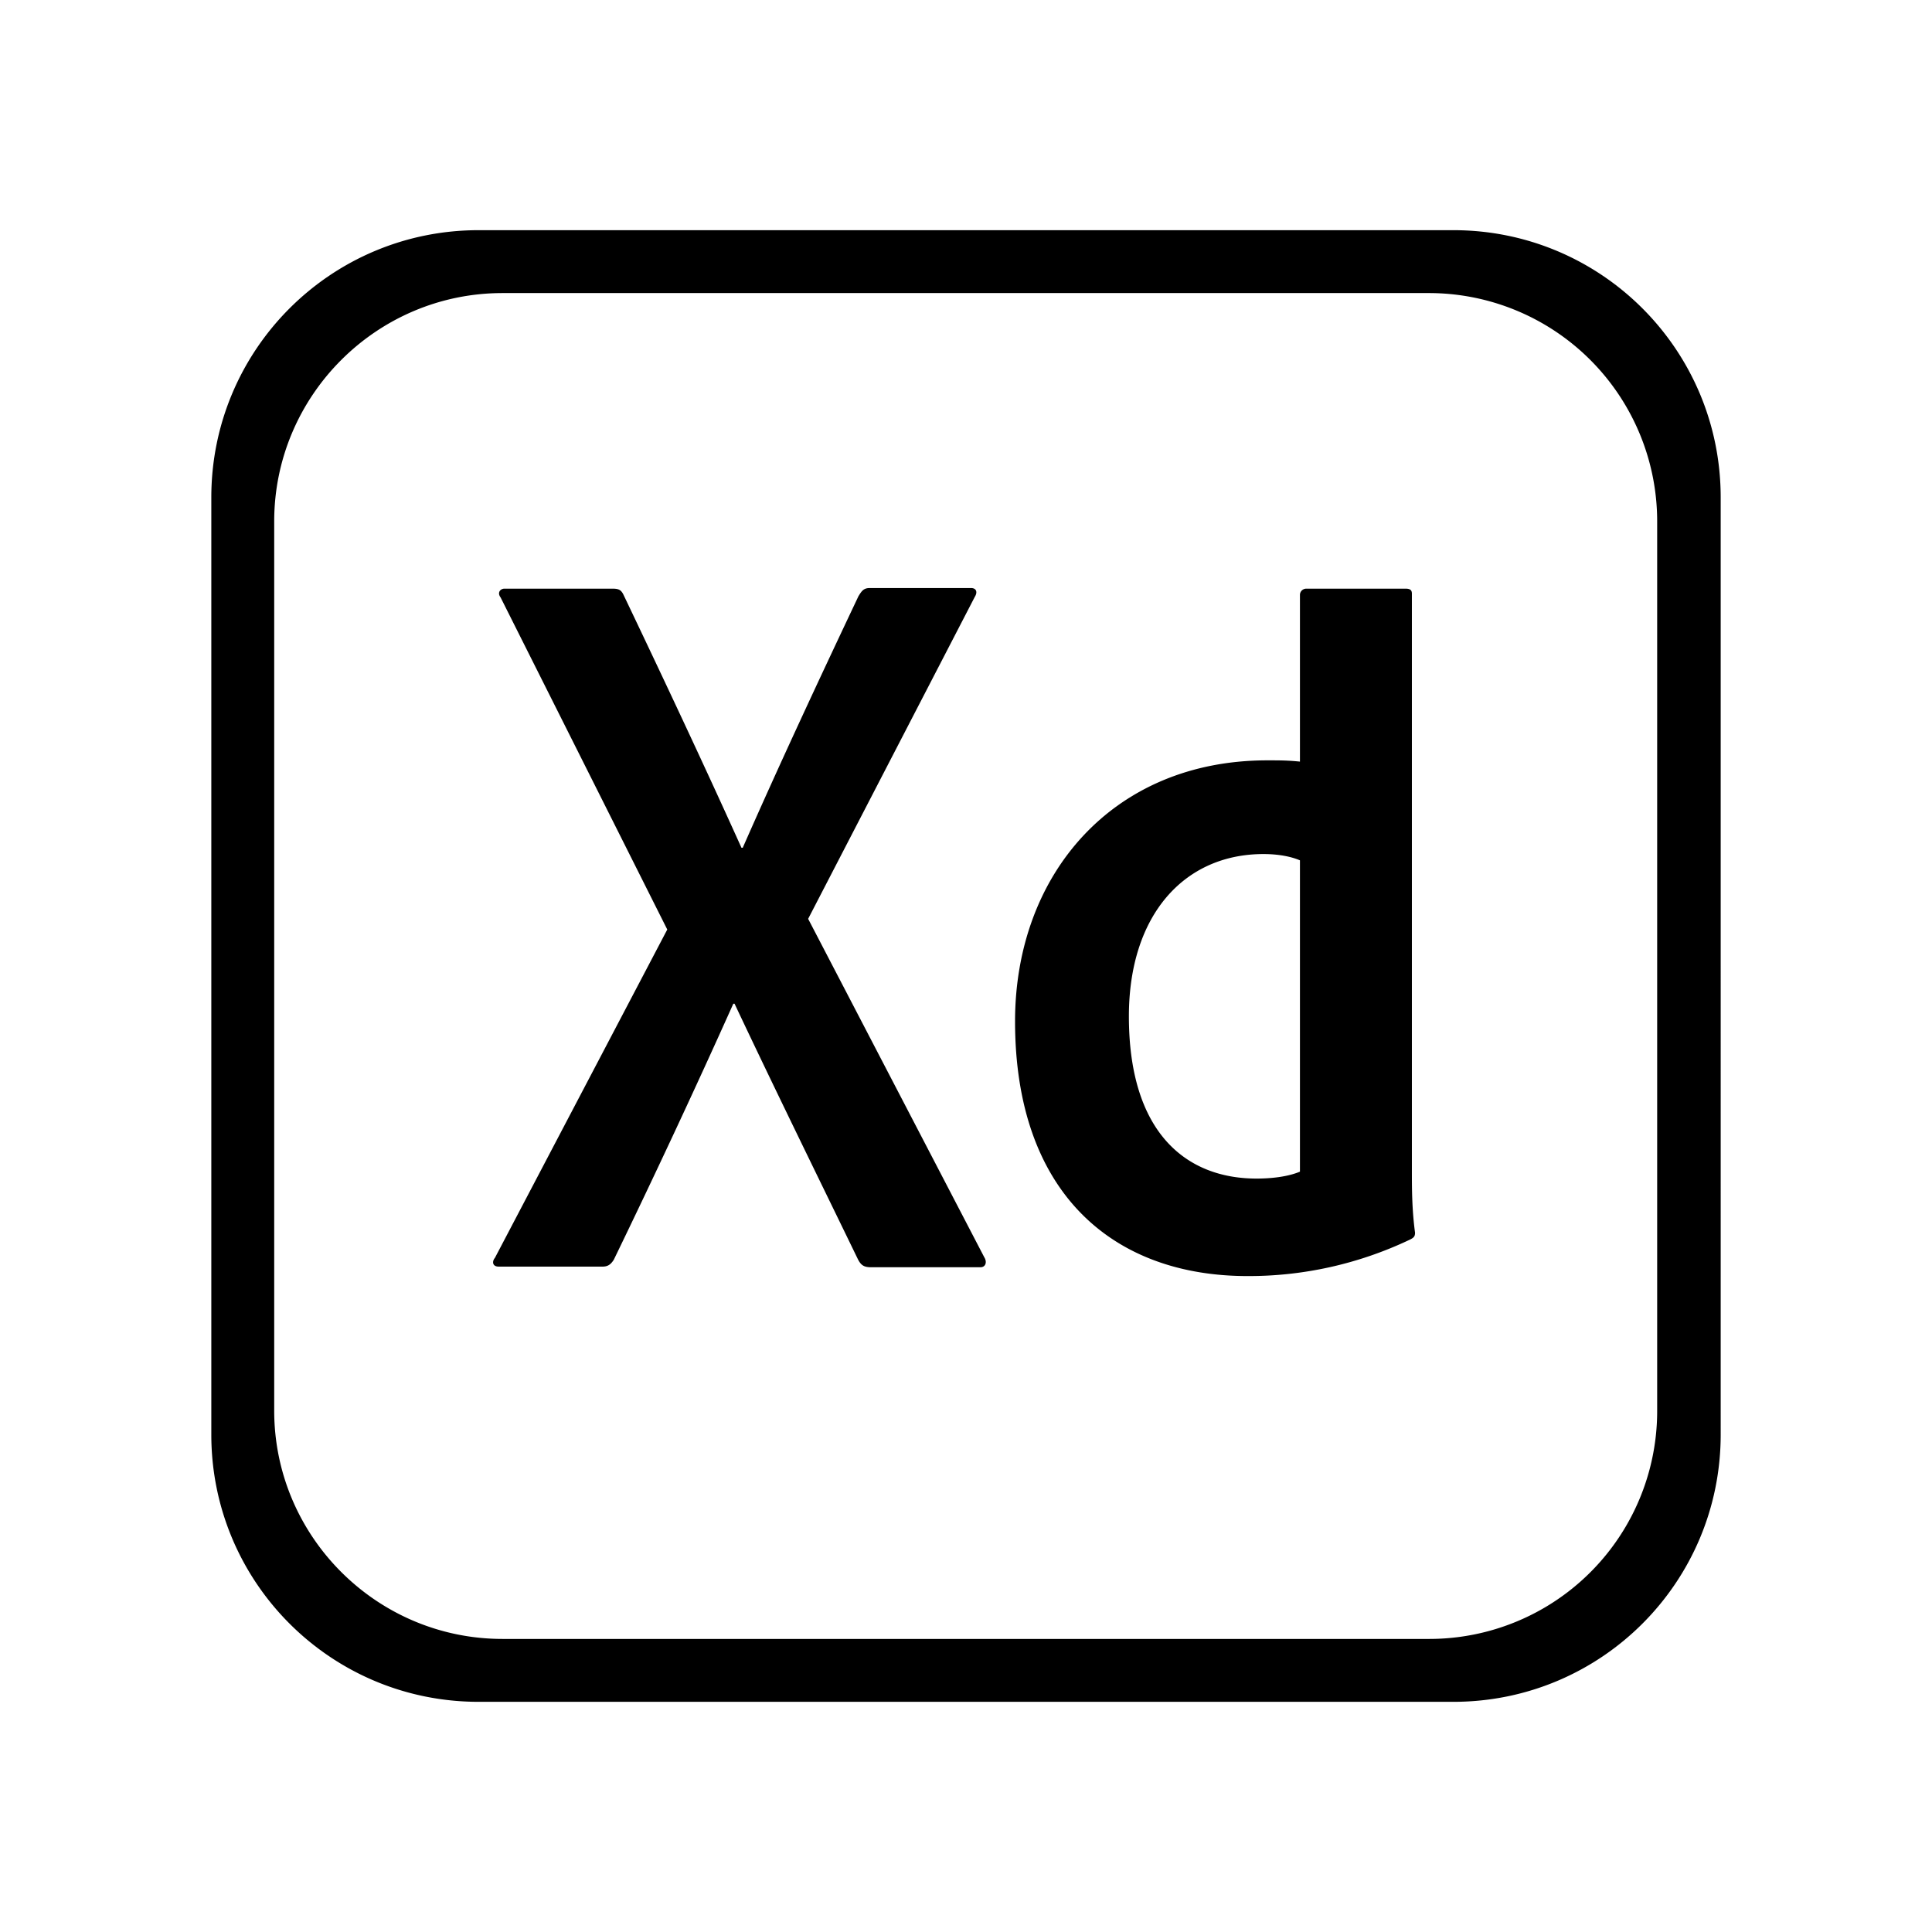 <svg xmlns="http://www.w3.org/2000/svg" width="100%" height="100%" viewBox="0 0 30.72 30.72"><path d="M23.11 3.66H7.61C5.26 3.66 3.36 5.56 3.36 7.91v14.9c0 2.35 1.9 4.25 4.25 4.25h15.5c2.35 0 4.25-1.9 4.25-4.25V7.91C27.36 5.56 25.46 3.66 23.11 3.66z m3.24 18.76a3.623 3.623 0 0 1-3.62 3.64H7.99c-2 0-3.63-1.63-3.63-3.63V8.29c0-2 1.63-3.63 3.63-3.63h14.73a3.63 3.63 0 0 1 3.63 3.63v14.13z m-13.5-7.81l2.8 5.38c0.05 0.08 0.02 0.16-0.06 0.16h-1.74c-0.11 0-0.16-0.03-0.21-0.13-0.64-1.32-1.29-2.64-1.96-4.06H11.66c-0.6 1.34-1.26 2.75-1.9 4.07-0.05 0.08-0.1 0.11-0.18 0.11H7.93c-0.1 0-0.11-0.08-0.06-0.14l2.74-5.22L7.96 9.5c-0.06-0.08 0-0.14 0.06-0.14h1.72c0.1 0 0.14 0.02 0.18 0.11 0.63 1.32 1.27 2.68 1.87 4.01h0.02c0.58-1.32 1.22-2.69 1.84-4 0.05-0.08 0.08-0.13 0.18-0.13h1.61c0.08 0 0.11 0.06 0.06 0.14l-2.65 5.12z m3.29 1.63c0-2.33 1.55-4.15 4.01-4.15 0.21 0 0.32 0 0.52 0.02V9.46c0-0.06 0.05-0.1 0.1-0.1h1.58c0.08 0 0.1 0.03 0.1 0.08v9.18c0 0.27 0 0.61 0.05 0.98 0 0.06-0.02 0.08-0.08 0.11-0.84 0.4-1.72 0.58-2.56 0.58-2.17 0.01-3.72-1.33-3.72-4.05z m4.53-2.56c-0.14-0.06-0.34-0.1-0.58-0.1-1.26 0-2.14 0.97-2.14 2.58 0 1.84 0.9 2.58 2.03 2.58 0.24 0 0.5-0.03 0.69-0.11v-4.95z" /></svg>